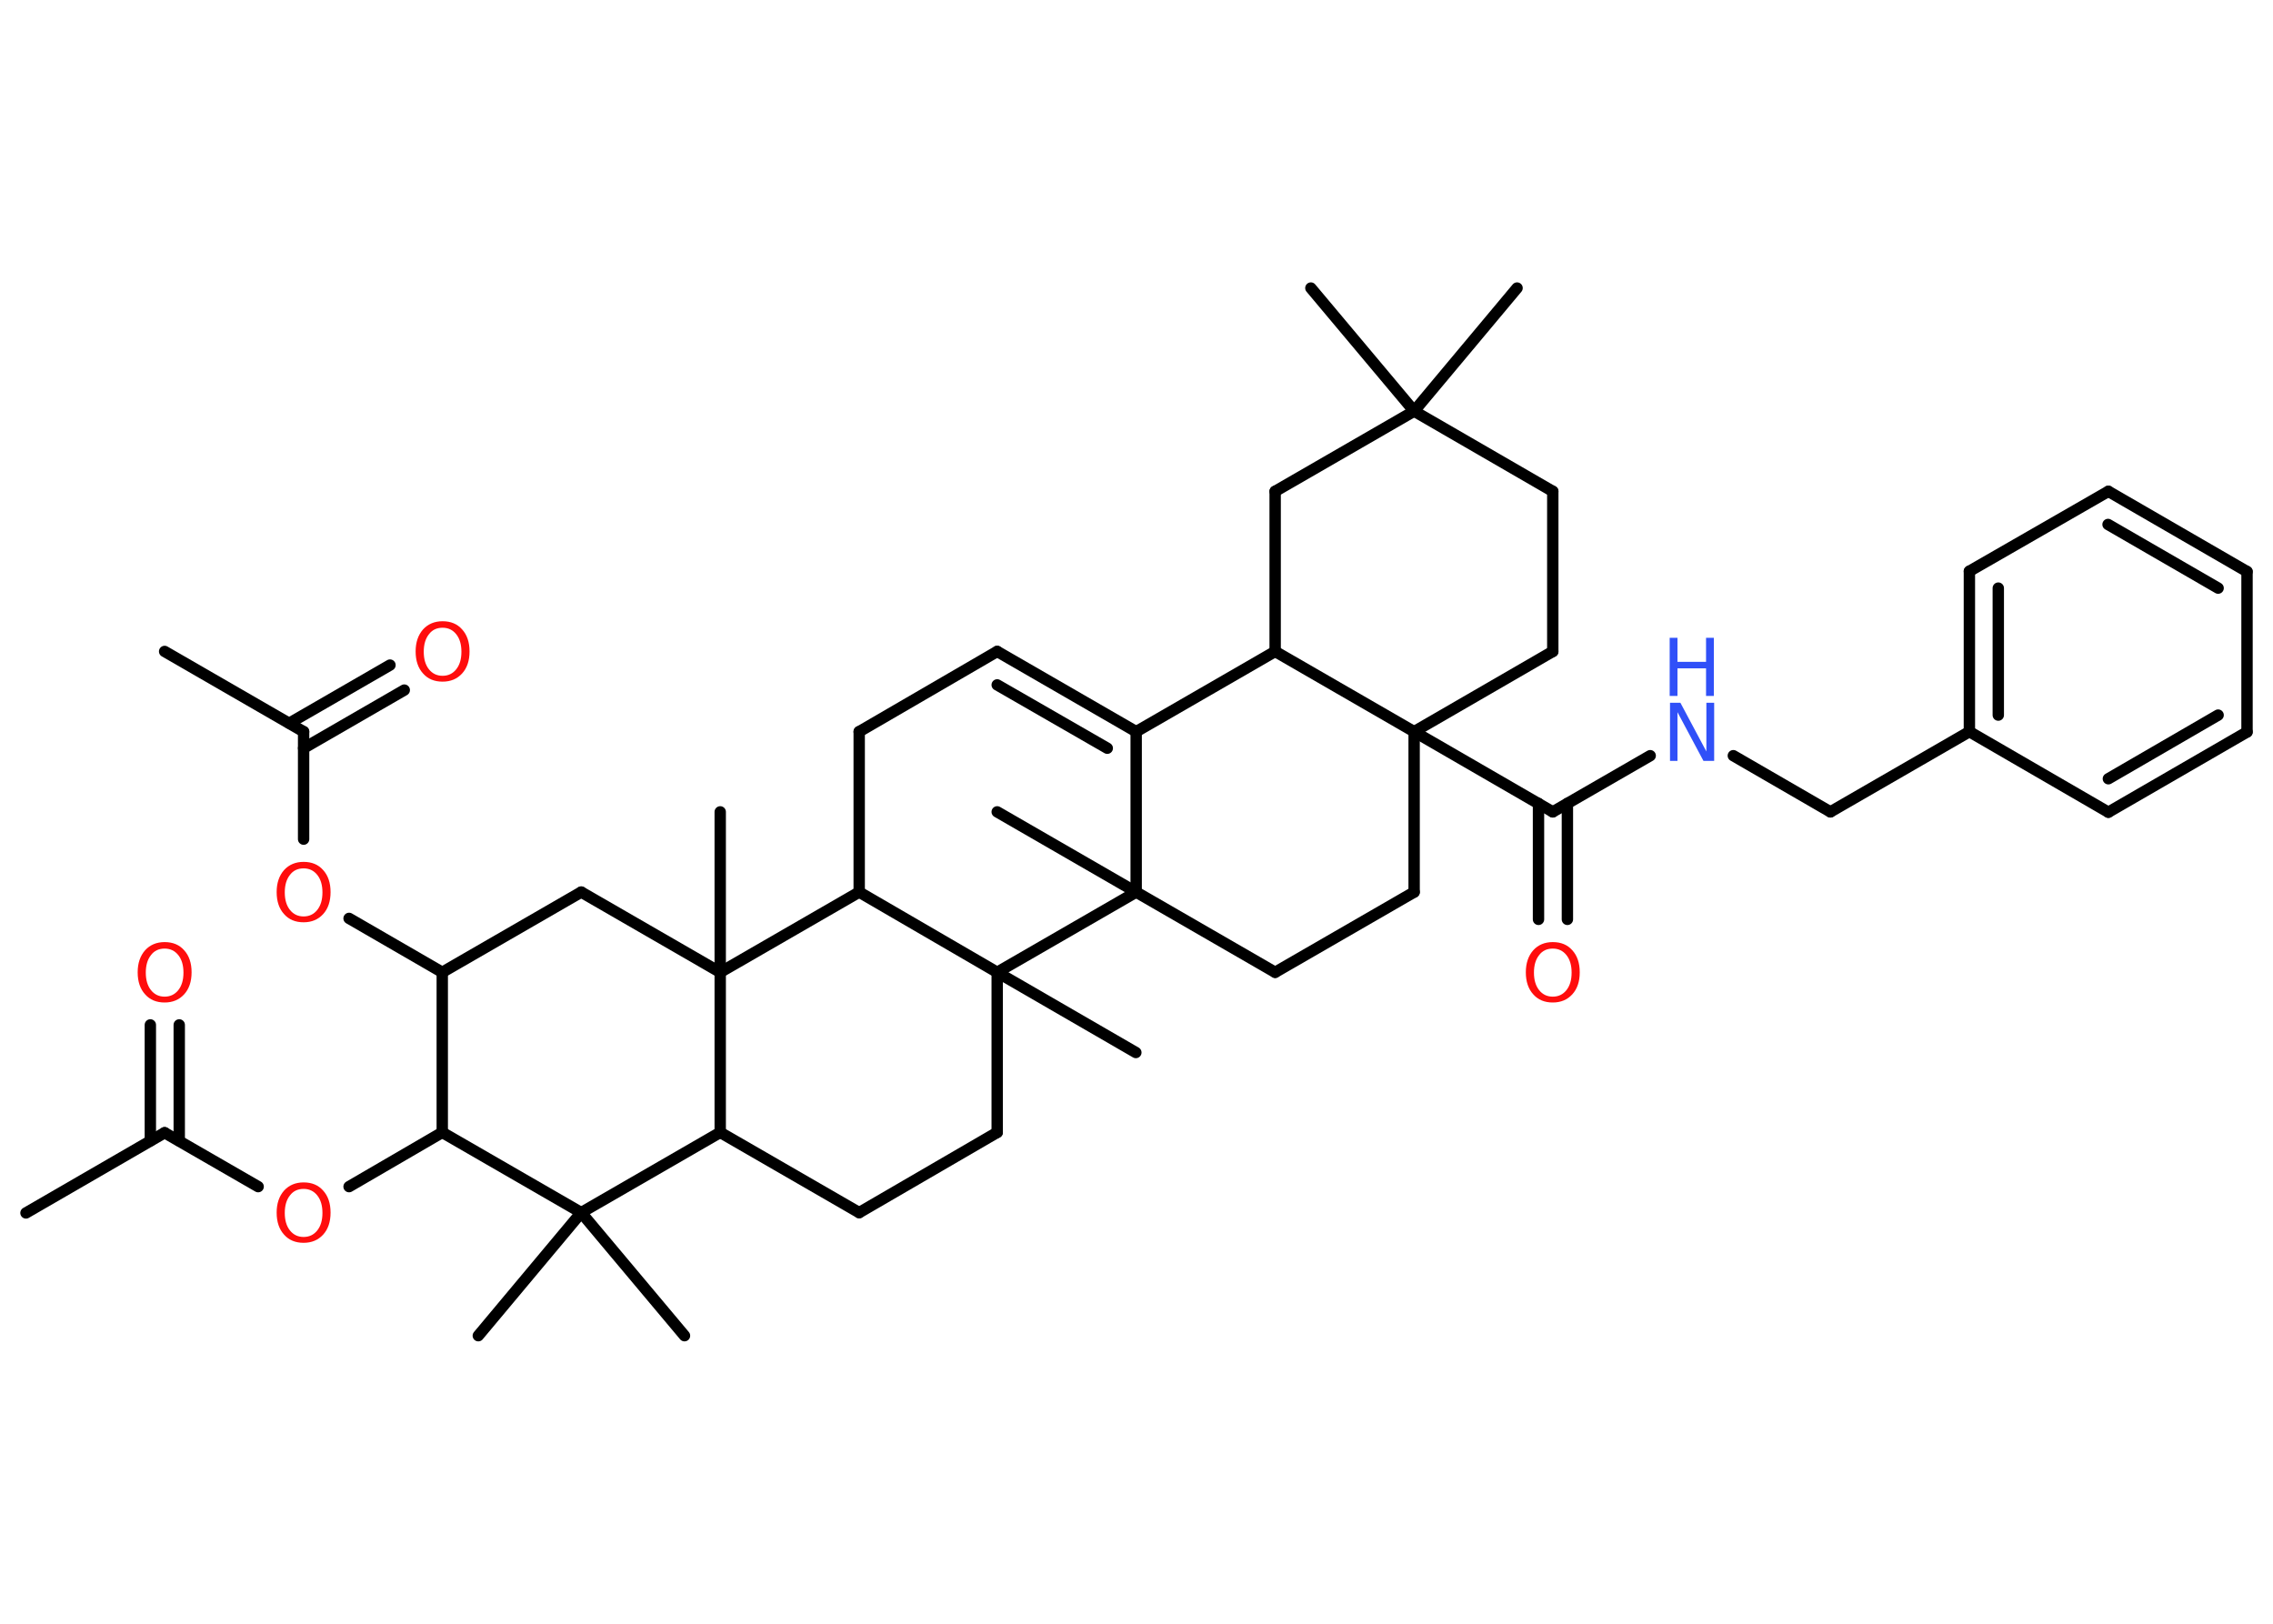 <?xml version='1.0' encoding='UTF-8'?>
<!DOCTYPE svg PUBLIC "-//W3C//DTD SVG 1.1//EN" "http://www.w3.org/Graphics/SVG/1.1/DTD/svg11.dtd">
<svg version='1.2' xmlns='http://www.w3.org/2000/svg' xmlns:xlink='http://www.w3.org/1999/xlink' width='70.0mm' height='50.0mm' viewBox='0 0 70.0 50.0'>
  <desc>Generated by the Chemistry Development Kit (http://github.com/cdk)</desc>
  <g stroke-linecap='round' stroke-linejoin='round' stroke='#000000' stroke-width='.35' fill='#FF0D0D'>
    <rect x='.0' y='.0' width='70.0' height='50.0' fill='#FFFFFF' stroke='none'/>
    <g id='mol1' class='mol'>
      <line id='mol1bnd1' class='bond' x1='5.07' y1='20.06' x2='9.35' y2='22.53'/>
      <g id='mol1bnd2' class='bond'>
        <line x1='8.91' y1='22.27' x2='12.01' y2='20.48'/>
        <line x1='9.35' y1='23.04' x2='12.45' y2='21.25'/>
      </g>
      <line id='mol1bnd3' class='bond' x1='9.35' y1='22.53' x2='9.35' y2='25.84'/>
      <line id='mol1bnd4' class='bond' x1='10.75' y1='28.28' x2='13.62' y2='29.94'/>
      <line id='mol1bnd5' class='bond' x1='13.62' y1='29.94' x2='17.9' y2='27.47'/>
      <line id='mol1bnd6' class='bond' x1='17.9' y1='27.47' x2='22.18' y2='29.94'/>
      <line id='mol1bnd7' class='bond' x1='22.18' y1='29.94' x2='22.18' y2='25.0'/>
      <line id='mol1bnd8' class='bond' x1='22.18' y1='29.94' x2='22.18' y2='34.87'/>
      <line id='mol1bnd9' class='bond' x1='22.18' y1='34.87' x2='26.46' y2='37.34'/>
      <line id='mol1bnd10' class='bond' x1='26.46' y1='37.34' x2='30.71' y2='34.87'/>
      <line id='mol1bnd11' class='bond' x1='30.71' y1='34.87' x2='30.71' y2='29.94'/>
      <line id='mol1bnd12' class='bond' x1='30.71' y1='29.94' x2='34.98' y2='32.41'/>
      <line id='mol1bnd13' class='bond' x1='30.71' y1='29.94' x2='26.46' y2='27.47'/>
      <line id='mol1bnd14' class='bond' x1='22.18' y1='29.94' x2='26.46' y2='27.47'/>
      <line id='mol1bnd15' class='bond' x1='26.46' y1='27.47' x2='26.46' y2='22.53'/>
      <line id='mol1bnd16' class='bond' x1='26.46' y1='22.53' x2='30.71' y2='20.06'/>
      <g id='mol1bnd17' class='bond'>
        <line x1='34.99' y1='22.53' x2='30.71' y2='20.06'/>
        <line x1='34.1' y1='23.04' x2='30.71' y2='21.09'/>
      </g>
      <line id='mol1bnd18' class='bond' x1='34.99' y1='22.53' x2='39.27' y2='20.06'/>
      <line id='mol1bnd19' class='bond' x1='39.27' y1='20.06' x2='39.27' y2='15.13'/>
      <line id='mol1bnd20' class='bond' x1='39.27' y1='15.13' x2='43.55' y2='12.66'/>
      <line id='mol1bnd21' class='bond' x1='43.55' y1='12.66' x2='46.72' y2='8.87'/>
      <line id='mol1bnd22' class='bond' x1='43.55' y1='12.66' x2='40.37' y2='8.87'/>
      <line id='mol1bnd23' class='bond' x1='43.55' y1='12.66' x2='47.82' y2='15.13'/>
      <line id='mol1bnd24' class='bond' x1='47.82' y1='15.13' x2='47.82' y2='20.06'/>
      <line id='mol1bnd25' class='bond' x1='47.82' y1='20.06' x2='43.55' y2='22.53'/>
      <line id='mol1bnd26' class='bond' x1='39.27' y1='20.06' x2='43.55' y2='22.53'/>
      <line id='mol1bnd27' class='bond' x1='43.55' y1='22.53' x2='47.82' y2='25.0'/>
      <g id='mol1bnd28' class='bond'>
        <line x1='48.27' y1='24.74' x2='48.27' y2='28.31'/>
        <line x1='47.38' y1='24.74' x2='47.38' y2='28.31'/>
      </g>
      <line id='mol1bnd29' class='bond' x1='47.82' y1='25.0' x2='50.82' y2='23.27'/>
      <line id='mol1bnd30' class='bond' x1='53.38' y1='23.27' x2='56.37' y2='25.0'/>
      <line id='mol1bnd31' class='bond' x1='56.37' y1='25.0' x2='60.65' y2='22.53'/>
      <g id='mol1bnd32' class='bond'>
        <line x1='60.65' y1='17.59' x2='60.65' y2='22.53'/>
        <line x1='61.54' y1='18.11' x2='61.54' y2='22.02'/>
      </g>
      <line id='mol1bnd33' class='bond' x1='60.65' y1='17.59' x2='64.93' y2='15.13'/>
      <g id='mol1bnd34' class='bond'>
        <line x1='69.2' y1='17.6' x2='64.93' y2='15.13'/>
        <line x1='68.31' y1='18.11' x2='64.92' y2='16.15'/>
      </g>
      <line id='mol1bnd35' class='bond' x1='69.2' y1='17.6' x2='69.2' y2='22.54'/>
      <g id='mol1bnd36' class='bond'>
        <line x1='64.93' y1='25.01' x2='69.2' y2='22.54'/>
        <line x1='64.93' y1='23.98' x2='68.31' y2='22.02'/>
      </g>
      <line id='mol1bnd37' class='bond' x1='60.65' y1='22.53' x2='64.93' y2='25.01'/>
      <line id='mol1bnd38' class='bond' x1='43.55' y1='22.53' x2='43.55' y2='27.47'/>
      <line id='mol1bnd39' class='bond' x1='43.55' y1='27.47' x2='39.27' y2='29.94'/>
      <line id='mol1bnd40' class='bond' x1='39.27' y1='29.94' x2='34.99' y2='27.47'/>
      <line id='mol1bnd41' class='bond' x1='34.99' y1='22.53' x2='34.99' y2='27.47'/>
      <line id='mol1bnd42' class='bond' x1='30.71' y1='29.94' x2='34.99' y2='27.47'/>
      <line id='mol1bnd43' class='bond' x1='34.99' y1='27.47' x2='30.71' y2='25.0'/>
      <line id='mol1bnd44' class='bond' x1='22.18' y1='34.87' x2='17.9' y2='37.34'/>
      <line id='mol1bnd45' class='bond' x1='17.9' y1='37.34' x2='14.73' y2='41.13'/>
      <line id='mol1bnd46' class='bond' x1='17.9' y1='37.34' x2='21.08' y2='41.13'/>
      <line id='mol1bnd47' class='bond' x1='17.9' y1='37.34' x2='13.62' y2='34.87'/>
      <line id='mol1bnd48' class='bond' x1='13.62' y1='29.94' x2='13.62' y2='34.87'/>
      <line id='mol1bnd49' class='bond' x1='13.62' y1='34.87' x2='10.75' y2='36.54'/>
      <line id='mol1bnd50' class='bond' x1='7.95' y1='36.54' x2='5.07' y2='34.88'/>
      <line id='mol1bnd51' class='bond' x1='5.07' y1='34.88' x2='.8' y2='37.35'/>
      <g id='mol1bnd52' class='bond'>
        <line x1='4.63' y1='35.13' x2='4.63' y2='31.56'/>
        <line x1='5.52' y1='35.13' x2='5.52' y2='31.56'/>
      </g>
      <path id='mol1atm3' class='atom' d='M13.63 19.33q-.27 .0 -.42 .2q-.16 .2 -.16 .54q.0 .34 .16 .54q.16 .2 .42 .2q.26 .0 .42 -.2q.16 -.2 .16 -.54q.0 -.34 -.16 -.54q-.16 -.2 -.42 -.2zM13.63 19.13q.38 .0 .6 .25q.23 .25 .23 .68q.0 .43 -.23 .68q-.23 .25 -.6 .25q-.38 .0 -.6 -.25q-.23 -.25 -.23 -.68q.0 -.42 .23 -.68q.23 -.25 .6 -.25z' stroke='none'/>
      <path id='mol1atm4' class='atom' d='M9.35 26.74q-.27 .0 -.42 .2q-.16 .2 -.16 .54q.0 .34 .16 .54q.16 .2 .42 .2q.26 .0 .42 -.2q.16 -.2 .16 -.54q.0 -.34 -.16 -.54q-.16 -.2 -.42 -.2zM9.35 26.54q.38 .0 .6 .25q.23 .25 .23 .68q.0 .43 -.23 .68q-.23 .25 -.6 .25q-.38 .0 -.6 -.25q-.23 -.25 -.23 -.68q.0 -.42 .23 -.68q.23 -.25 .6 -.25z' stroke='none'/>
      <path id='mol1atm27' class='atom' d='M47.82 29.21q-.27 .0 -.42 .2q-.16 .2 -.16 .54q.0 .34 .16 .54q.16 .2 .42 .2q.26 .0 .42 -.2q.16 -.2 .16 -.54q.0 -.34 -.16 -.54q-.16 -.2 -.42 -.2zM47.82 29.01q.38 .0 .6 .25q.23 .25 .23 .68q.0 .43 -.23 .68q-.23 .25 -.6 .25q-.38 .0 -.6 -.25q-.23 -.25 -.23 -.68q.0 -.42 .23 -.68q.23 -.25 .6 -.25z' stroke='none'/>
      <g id='mol1atm28' class='atom'>
        <path d='M51.42 21.64h.33l.8 1.5v-1.5h.24v1.79h-.33l-.8 -1.5v1.5h-.23v-1.79z' stroke='none' fill='#3050F8'/>
        <path d='M51.42 19.64h.24v.74h.88v-.74h.24v1.79h-.24v-.85h-.88v.85h-.24v-1.79z' stroke='none' fill='#3050F8'/>
      </g>
      <path id='mol1atm44' class='atom' d='M9.35 36.61q-.27 .0 -.42 .2q-.16 .2 -.16 .54q.0 .34 .16 .54q.16 .2 .42 .2q.26 .0 .42 -.2q.16 -.2 .16 -.54q.0 -.34 -.16 -.54q-.16 -.2 -.42 -.2zM9.35 36.41q.38 .0 .6 .25q.23 .25 .23 .68q.0 .43 -.23 .68q-.23 .25 -.6 .25q-.38 .0 -.6 -.25q-.23 -.25 -.23 -.68q.0 -.42 .23 -.68q.23 -.25 .6 -.25z' stroke='none'/>
      <path id='mol1atm47' class='atom' d='M5.07 29.21q-.27 .0 -.42 .2q-.16 .2 -.16 .54q.0 .34 .16 .54q.16 .2 .42 .2q.26 .0 .42 -.2q.16 -.2 .16 -.54q.0 -.34 -.16 -.54q-.16 -.2 -.42 -.2zM5.07 29.01q.38 .0 .6 .25q.23 .25 .23 .68q.0 .43 -.23 .68q-.23 .25 -.6 .25q-.38 .0 -.6 -.25q-.23 -.25 -.23 -.68q.0 -.42 .23 -.68q.23 -.25 .6 -.25z' stroke='none'/>
    </g>
  </g>
</svg>
